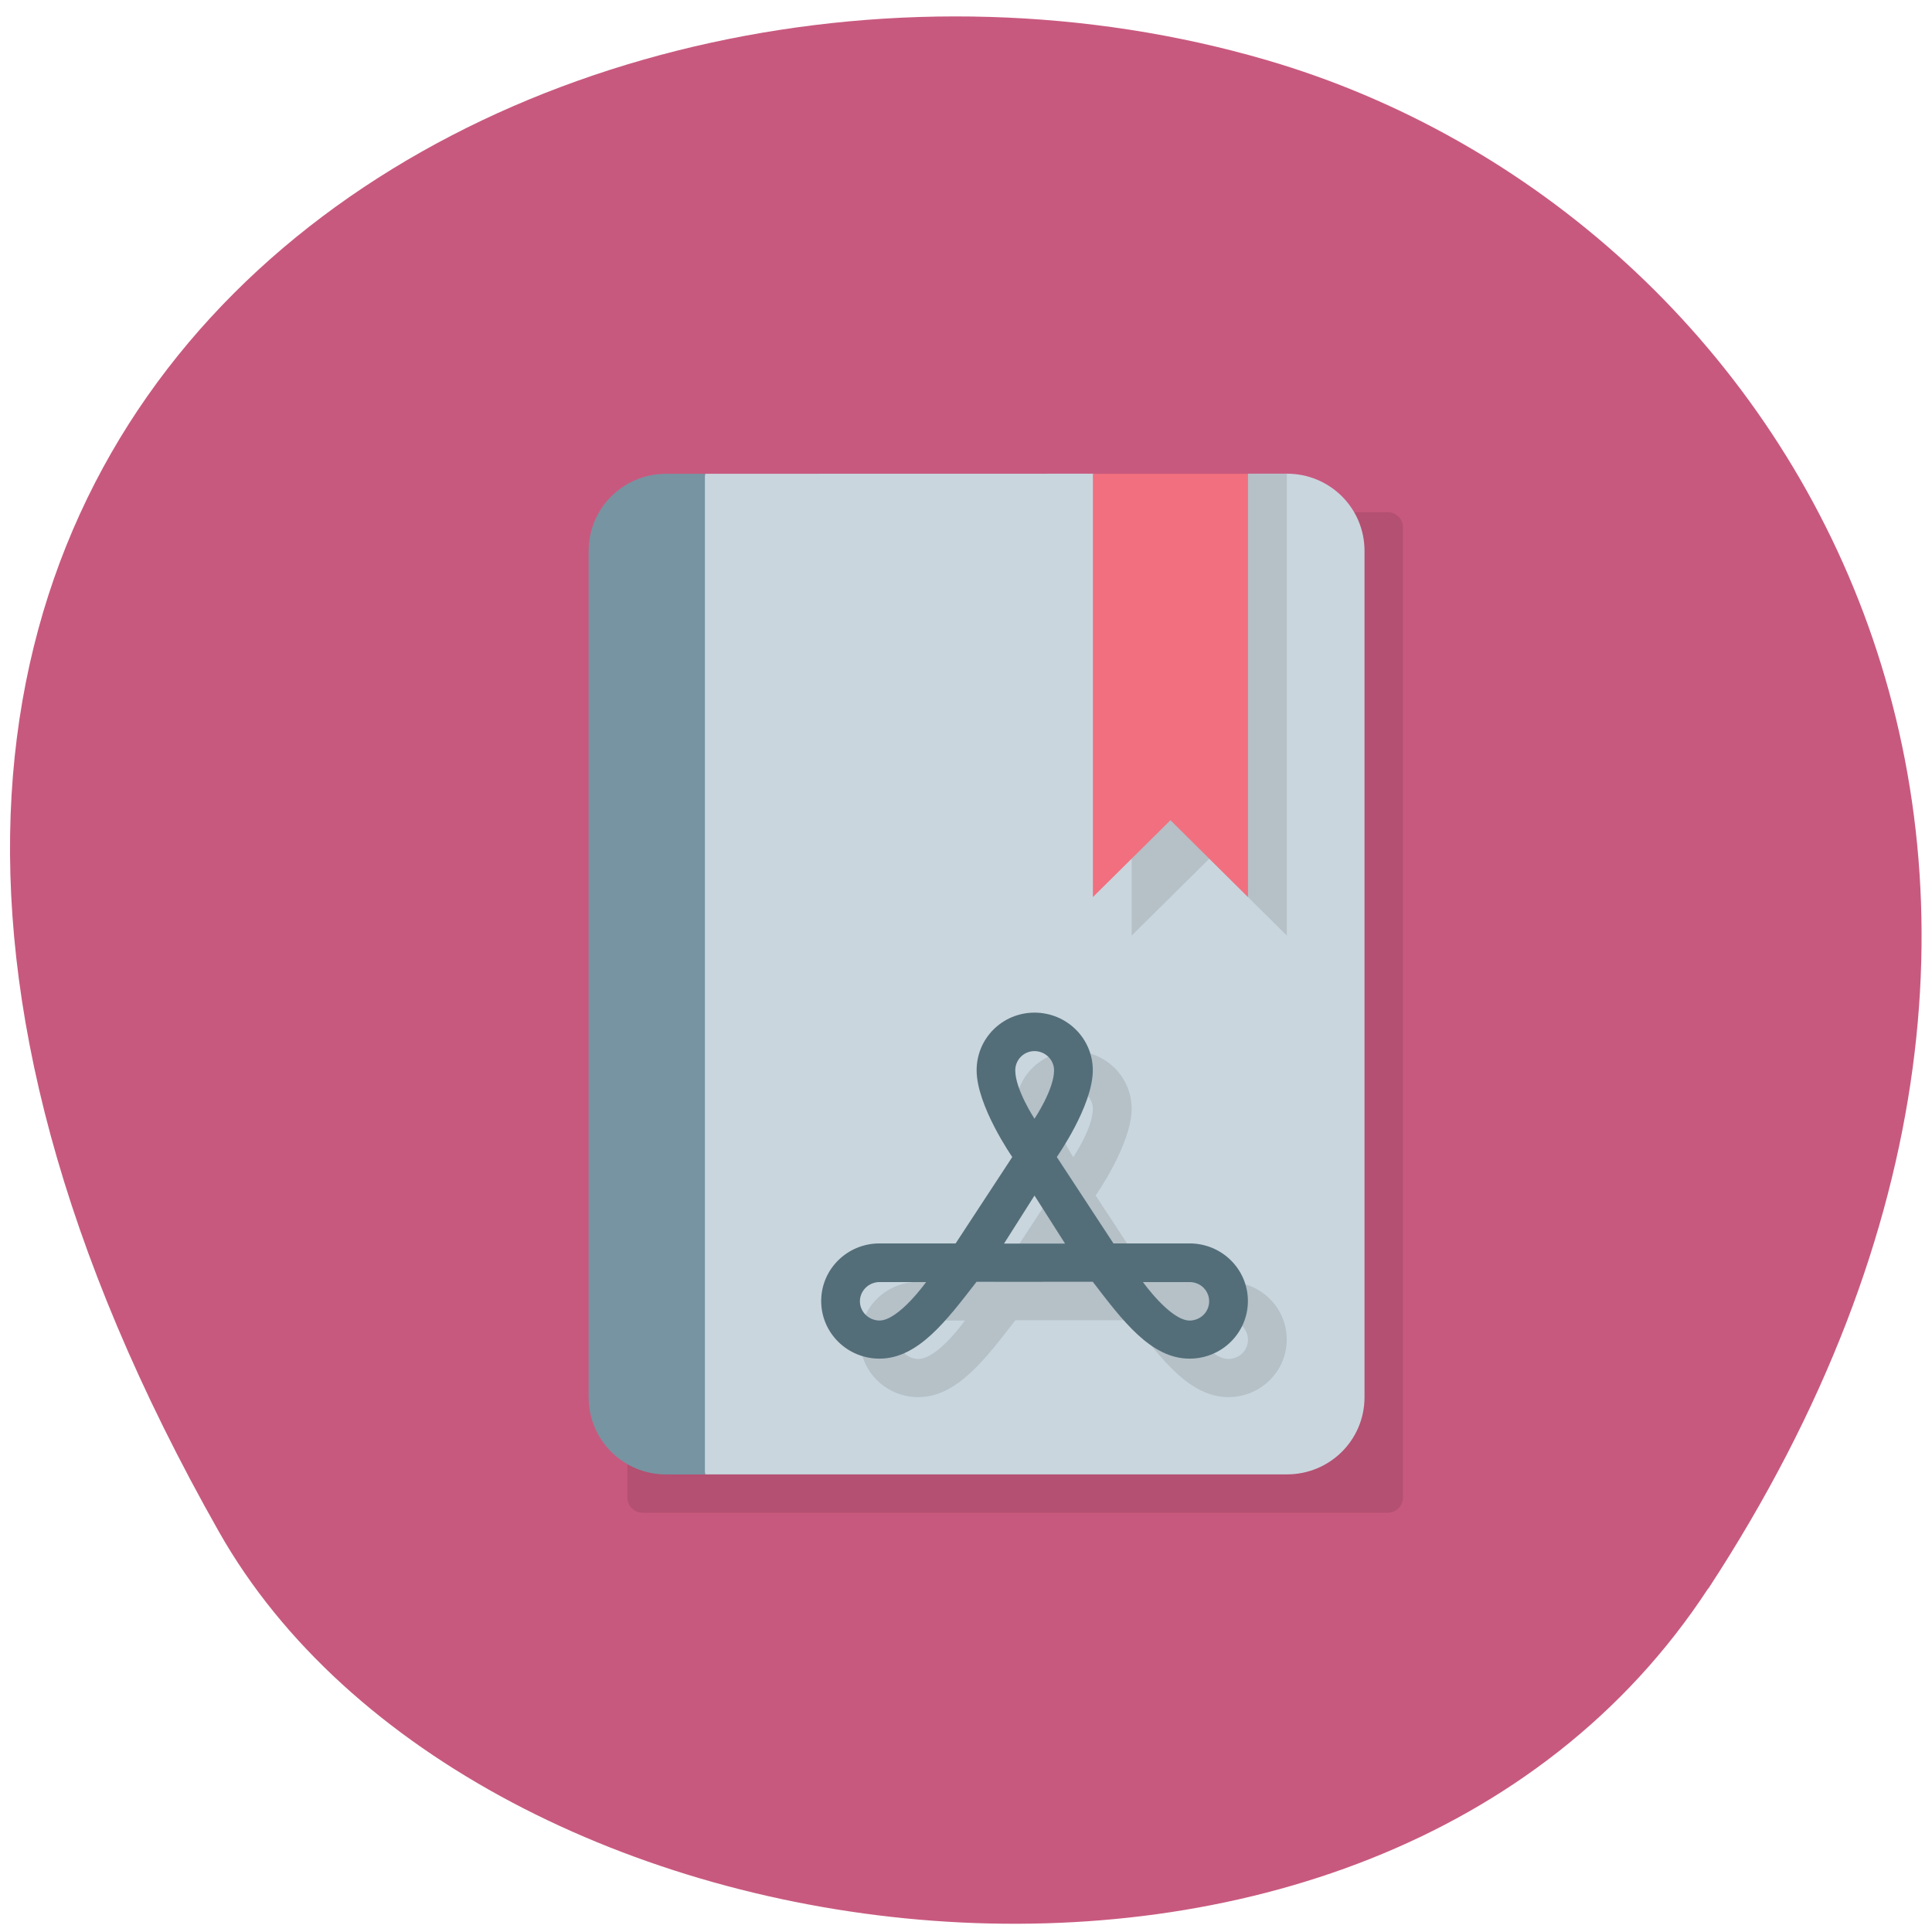 <svg xmlns="http://www.w3.org/2000/svg" viewBox="0 0 22 22"><path d="m 19.453 18.09 c 5.355 -8.184 1.035 -15.637 -5.03 -17.406 c -8.156 -2.379 -19.227 3.875 -11.93 16.758 c 2.898 5.121 13.145 6.477 16.957 0.648" fill="#c8597e"/><path d="m 7.316 5.832 h 8.488 c 0.094 0 0.172 0.078 0.172 0.172 v 11.05 c 0 0.094 -0.078 0.172 -0.172 0.172 h -8.488 c -0.094 0 -0.172 -0.078 -0.172 -0.172 v -11.05 c 0 -0.094 0.078 -0.172 0.172 -0.172" fill-opacity="0.102"/><path d="m 8.03 5.395 l -0.883 5.699 l 0.883 5.695 h 6.625 c 0.488 0 0.883 -0.391 0.883 -0.879 v -9.637 c 0 -0.488 -0.395 -0.879 -0.883 -0.879 h -0.441 l -0.883 0.438 l -0.883 -0.438" fill="#c9d6de"/><path d="m 7.586 5.395 c -0.488 0 -0.883 0.391 -0.883 0.879 v 9.637 c 0 0.488 0.395 0.879 0.883 0.879 h 0.441 v -11.395" fill="#7794a2"/><path d="m 12.887 5.395 h 1.766 v 5.258 l -0.883 -0.875 l -0.883 0.875" fill-opacity="0.102"/><path d="m 12.445 5.395 h 1.766 v 4.82 l -0.883 -0.875 l -0.883 0.875" fill="#f16f7f"/><path d="m 12.223 11.969 c -0.363 0 -0.66 0.293 -0.66 0.656 c 0 0.406 0.406 0.988 0.406 0.988 l -0.645 0.984 h -0.867 c -0.367 0 -0.664 0.293 -0.664 0.656 c 0 0.363 0.297 0.656 0.664 0.656 c 0.441 0 0.766 -0.438 1.105 -0.875 h 1.324 c 0.336 0.438 0.66 0.875 1.102 0.875 c 0.367 0 0.664 -0.293 0.664 -0.656 c 0 -0.363 -0.297 -0.656 -0.664 -0.656 h -0.867 l -0.645 -0.984 c 0 0 0.41 -0.582 0.41 -0.988 c 0 -0.363 -0.297 -0.656 -0.664 -0.656 m 0 0.438 c 0.121 0 0.223 0.098 0.223 0.219 c 0 0.219 -0.223 0.551 -0.223 0.551 c 0 0 -0.219 -0.332 -0.219 -0.551 c 0 -0.121 0.098 -0.219 0.219 -0.219 m 0 1.645 l 0.348 0.547 h -0.695 m -1.418 0.438 h 0.531 c 0 0 -0.309 0.438 -0.531 0.438 c -0.121 0 -0.223 -0.098 -0.223 -0.219 c 0 -0.121 0.102 -0.219 0.223 -0.219 m 3 0 h 0.531 c 0.125 0 0.223 0.098 0.223 0.219 c 0 0.121 -0.098 0.219 -0.223 0.219 c -0.219 0 -0.531 -0.438 -0.531 -0.438" fill-opacity="0.102"/><path d="m 11.781 11.531 c -0.367 0 -0.66 0.293 -0.66 0.656 c 0 0.406 0.406 0.988 0.406 0.988 l -0.645 0.984 h -0.867 c -0.367 0 -0.664 0.293 -0.664 0.656 c 0 0.363 0.297 0.656 0.664 0.656 c 0.441 0 0.766 -0.438 1.105 -0.875 h 1.324 c 0.336 0.438 0.66 0.875 1.102 0.875 c 0.367 0 0.664 -0.293 0.664 -0.656 c 0 -0.363 -0.297 -0.656 -0.664 -0.656 h -0.867 l -0.645 -0.984 c 0 0 0.41 -0.582 0.41 -0.988 c 0 -0.363 -0.297 -0.656 -0.664 -0.656 m 0 0.438 c 0.121 0 0.223 0.098 0.223 0.219 c 0 0.219 -0.223 0.551 -0.223 0.551 c 0 0 -0.219 -0.332 -0.219 -0.551 c 0 -0.121 0.098 -0.219 0.219 -0.219 m 0 1.645 l 0.348 0.547 h -0.695 m -1.418 0.438 h 0.531 c 0 0 -0.313 0.438 -0.531 0.438 c -0.121 0 -0.223 -0.098 -0.223 -0.219 c 0 -0.121 0.102 -0.219 0.223 -0.219 m 3 0 h 0.531 c 0.125 0 0.223 0.098 0.223 0.219 c 0 0.121 -0.098 0.219 -0.223 0.219 c -0.219 0 -0.531 -0.438 -0.531 -0.438" fill="#536e79"/></svg>